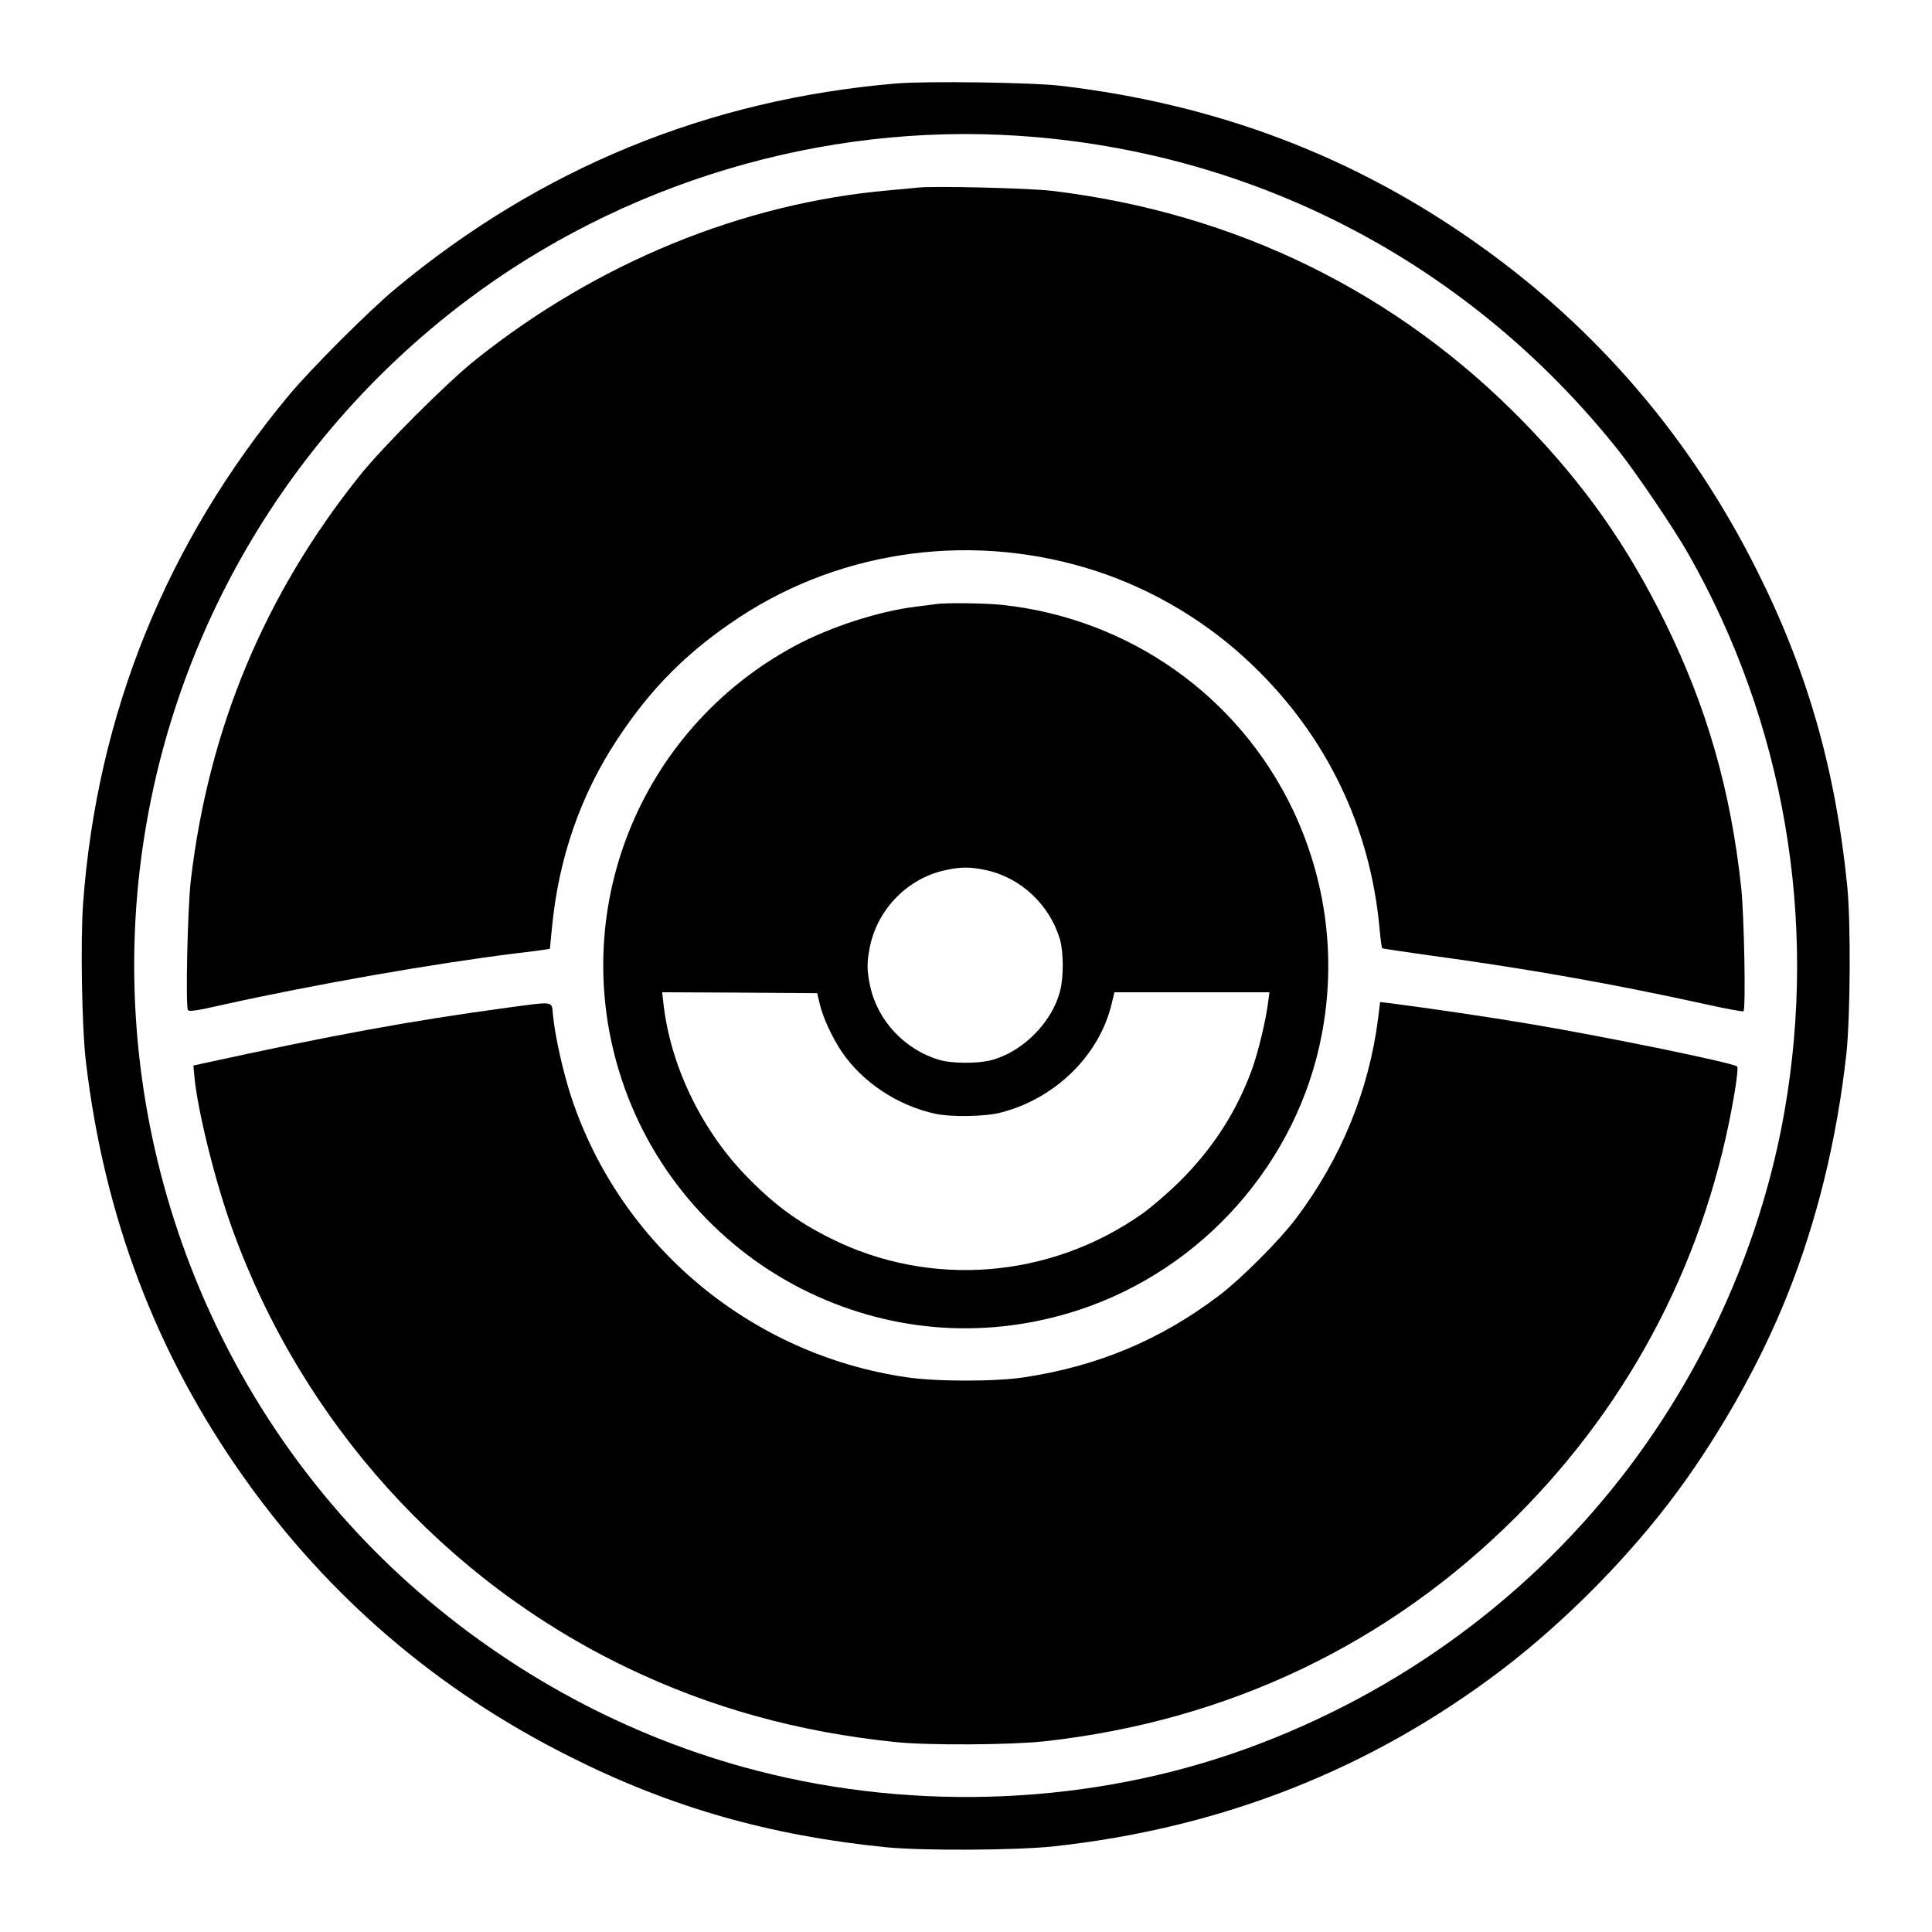 <?xml version="1.0" standalone="no"?>
<!DOCTYPE svg PUBLIC "-//W3C//DTD SVG 20010904//EN"
 "http://www.w3.org/TR/2001/REC-SVG-20010904/DTD/svg10.dtd">
<svg version="1.0" xmlns="http://www.w3.org/2000/svg"
 width="1067pt" height="1067pt" viewBox="0 0 1067 1067"
 preserveAspectRatio="xMidYMid meet">

<g transform="translate(0,1067) scale(0.1,-0.1)"
fill="#000000" stroke="none">
<path d="M4950 10209 c-1041 -88 -1968 -469 -2770 -1137 -148 -124 -458 -434
-582 -582 -678 -814 -1062 -1762 -1139 -2809 -15 -205 -7 -685 15 -871 101
-860 390 -1620 876 -2304 467 -658 1070 -1174 1800 -1539 555 -279 1103 -435
1745 -499 199 -20 722 -17 925 5 926 101 1750 425 2474 975 353 269 711 632
972 987 241 328 459 717 603 1078 165 410 276 865 328 1337 22 203 25 726 5
925 -64 642 -220 1190 -499 1745 -365 730 -881 1333 -1539 1800 -684 486
-1441 774 -2304 876 -159 19 -746 27 -910 13z m675 -289 c1312 -87 2495 -708
3315 -1740 99 -125 308 -434 385 -570 529 -932 716 -2019 530 -3080 -124 -703
-420 -1381 -855 -1959 -535 -710 -1267 -1249 -2112 -1557 -849 -309 -1818
-353 -2708 -123 -704 182 -1362 535 -1915 1028 -1087 970 -1650 2430 -1500
3886 131 1269 782 2425 1802 3198 869 658 1973 989 3058 917z"/>
<path d="M5070 9634 c-19 -2 -91 -9 -160 -15 -808 -71 -1610 -399 -2280 -933
-161 -128 -518 -485 -646 -646 -525 -658 -831 -1394 -930 -2230 -18 -152 -30
-698 -16 -718 7 -10 48 -4 193 29 505 112 1160 227 1619 284 69 8 139 17 156
20 l31 5 12 123 c37 378 157 726 359 1032 188 286 391 489 677 677 576 378
1305 472 1973 253 318 -105 616 -284 861 -520 407 -391 649 -892 700 -1453 5
-57 12 -106 14 -109 3 -2 117 -19 253 -38 544 -74 1015 -157 1533 -271 112
-25 206 -42 210 -39 13 14 4 531 -13 685 -58 537 -189 993 -421 1465 -209 424
-445 759 -775 1099 -700 721 -1595 1160 -2610 1282 -127 15 -653 28 -740 18z"/>
<path d="M5170 7334 c-14 -2 -65 -9 -115 -15 -203 -25 -472 -112 -665 -216
-862 -464 -1264 -1472 -955 -2399 171 -515 547 -940 1037 -1174 470 -224 992
-257 1488 -94 683 225 1204 814 1339 1516 82 424 26 856 -159 1246 -300 629
-904 1055 -1602 1131 -91 10 -311 13 -368 5z m273 -1469 c194 -41 354 -191
411 -384 20 -70 21 -209 0 -286 -44 -172 -207 -335 -379 -380 -77 -20 -216
-19 -286 1 -193 57 -343 217 -384 411 -18 86 -18 130 0 218 44 207 210 375
415 419 85 19 140 19 223 1z m-916 -738 c16 -73 69 -187 122 -266 115 -169
309 -297 516 -342 88 -19 275 -16 360 6 304 77 550 319 616 608 l14 57 428 0
428 0 -7 -52 c-12 -100 -56 -283 -91 -378 -85 -231 -214 -431 -393 -610 -63
-63 -158 -145 -210 -182 -509 -360 -1172 -413 -1723 -137 -189 94 -322 194
-475 354 -244 256 -410 605 -448 943 l-7 62 428 -2 428 -3 14 -58z"/>
<path d="M7611 5046 c-51 -401 -206 -777 -454 -1106 -92 -122 -305 -335 -427
-427 -322 -243 -665 -387 -1070 -449 -158 -25 -489 -25 -655 0 -859 126 -1577
726 -1849 1544 -46 140 -90 335 -102 455 -8 81 13 77 -251 42 -544 -74 -957
-150 -1682 -308 l-53 -12 6 -65 c19 -193 118 -589 211 -843 384 -1061 1172
-1935 2180 -2418 460 -221 945 -355 1480 -410 178 -19 637 -16 822 4 1013 112
1901 535 2608 1242 643 643 1056 1446 1205 2343 13 77 19 137 14 142 -21 20
-723 164 -1139 234 -236 40 -558 87 -766 114 l-67 8 -11 -90z"/>
</g>
</svg>
